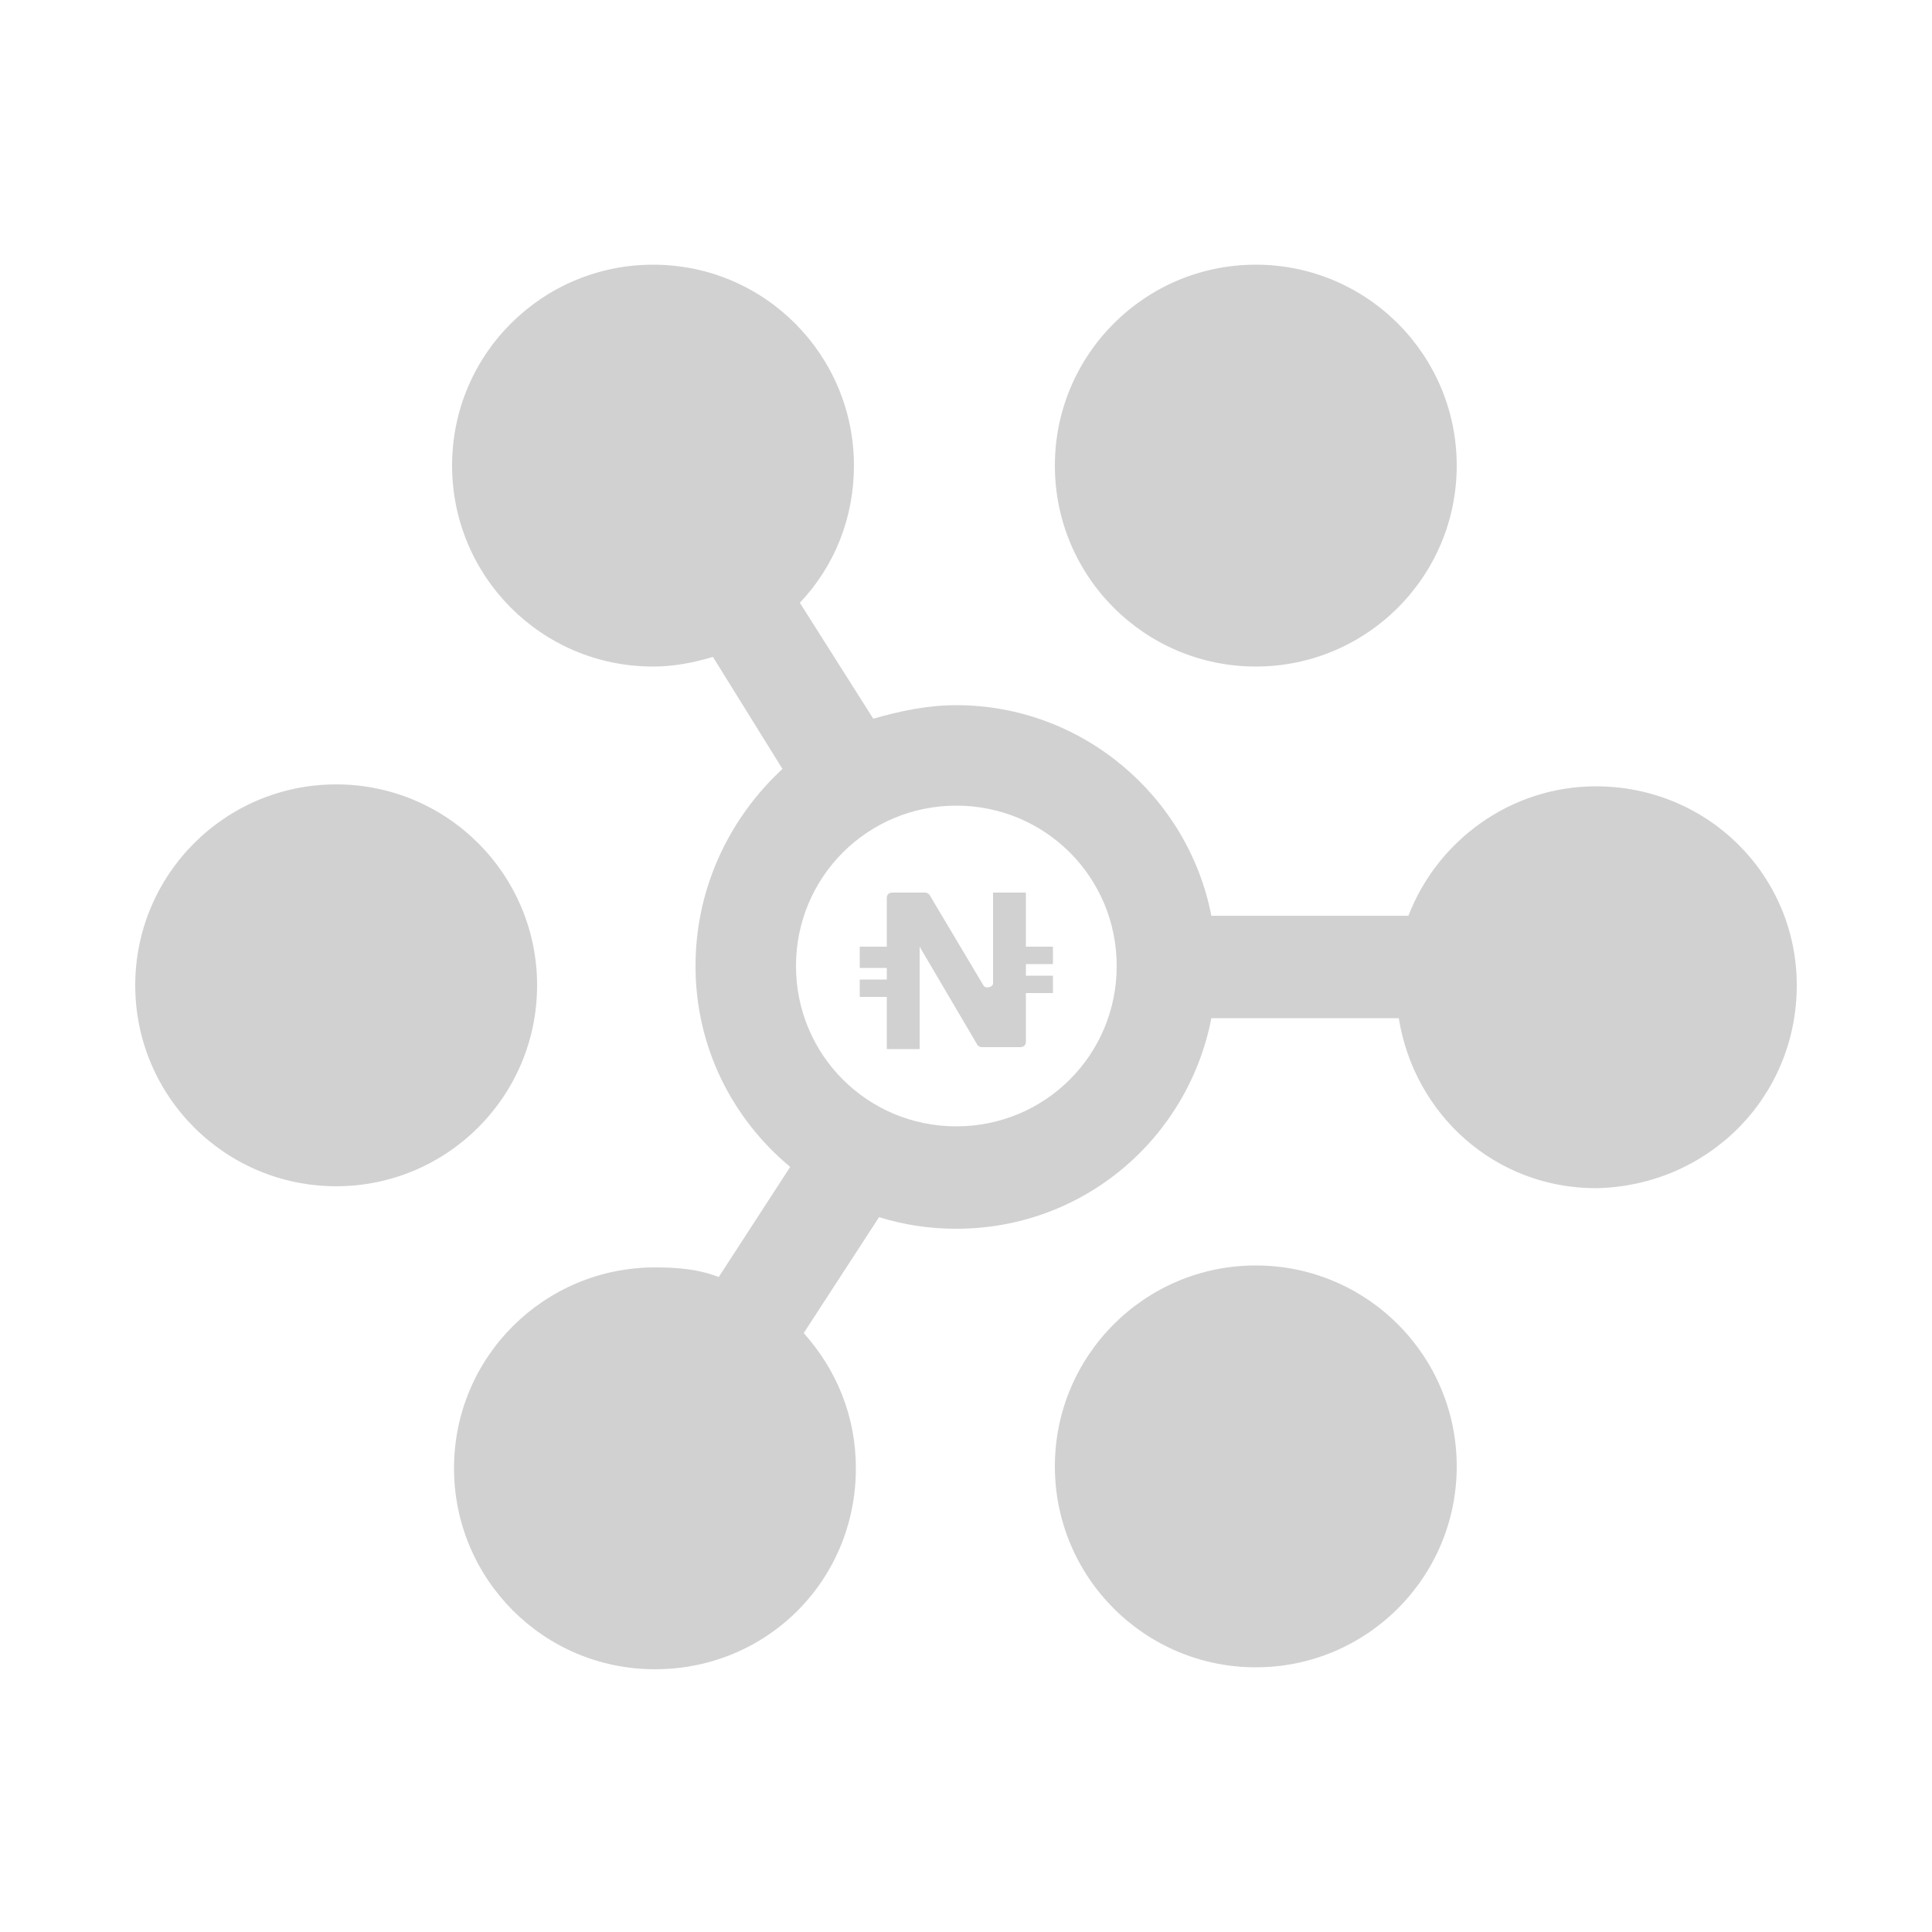 <?xml version="1.0" encoding="utf-8"?>
<!-- Generator: Adobe Illustrator 24.0.1, SVG Export Plug-In . SVG Version: 6.00 Build 0)  -->
<svg version="1.1" id="Layer_1" xmlns="http://www.w3.org/2000/svg" xmlns:xlink="http://www.w3.org/1999/xlink" x="0px" y="0px"
	 width="100px" height="100px" viewBox="0 0 100 100" style="enable-background:new 0 0 100 100;" xml:space="preserve">
<style type="text/css">
	.st0{fill:#D1D1D1;}
	.st1{fill:none;}
</style>
<g id="ic_empty_peers">
	<g>
		<g>
			<circle class="st0" cx="17.4" cy="51" r="10.4"/>
		</g>
	</g>
	<g>
		<g>
			<circle class="st0" cx="65" cy="24.1" r="10.4"/>
		</g>
	</g>
	<g>
		<g>
			<circle class="st0" cx="65" cy="75.9" r="10.4"/>
		</g>
	</g>
	<g>
		<g>
			<path class="st0" d="M82.6,40.7c-4.4,0-8.2,2.8-9.7,6.7H62.7c-1.2-6.2-6.7-10.9-13.2-10.9c-1.5,0-2.9,0.3-4.3,0.7l-3.8-6
				c1.8-1.9,2.8-4.4,2.8-7.1c0-5.7-4.6-10.4-10.4-10.4c-5.7,0-10.4,4.6-10.4,10.4c0,5.7,4.6,10.4,10.4,10.4c1.1,0,2.1-0.2,3.1-0.5
				l3.6,5.8C37.8,42.3,36,45.9,36,50c0,4.2,1.9,7.9,4.9,10.4l-3.7,5.7c-1-0.4-2.1-0.5-3.3-0.5c-5.7,0-10.4,4.6-10.4,10.4
				c0,5.7,4.6,10.4,10.4,10.4s10.4-4.6,10.4-10.4c0-2.7-1-5.1-2.7-7l3.9-6c1.3,0.4,2.6,0.6,4,0.6c6.6,0,12-4.7,13.2-10.9h9.7
				c0.8,5,5,8.8,10.2,8.8C88.4,61.4,93,56.8,93,51C93,45.3,88.4,40.7,82.6,40.7z M49.5,58.3c-4.6,0-8.3-3.7-8.3-8.3s3.7-8.3,8.3-8.3
				s8.3,3.7,8.3,8.3S54.1,58.3,49.5,58.3z"/>
		</g>
	</g>
	<path class="st0" d="M53.1,49.9v0.6h1.4v0.9h-1.4v2.5c0,0.2-0.1,0.3-0.3,0.3h-2c-0.1,0-0.2-0.1-0.2-0.1l-3-5.1v5.3h-1.7v-2.7h-1.4
		v-0.9h1.4v-0.6h-1.4V49h1.4v-2.5c0-0.2,0.1-0.3,0.3-0.3h1.7c0.1,0,0.2,0.1,0.2,0.1l2.8,4.7c0.1,0.2,0.5,0.1,0.5-0.1v-4.7h1.7V49
		h1.4v0.9H53.1z"/>
	<path id="Rectangle" class="st1" d="M0,0h100v100H0V0z"/>
</g>
</svg>
